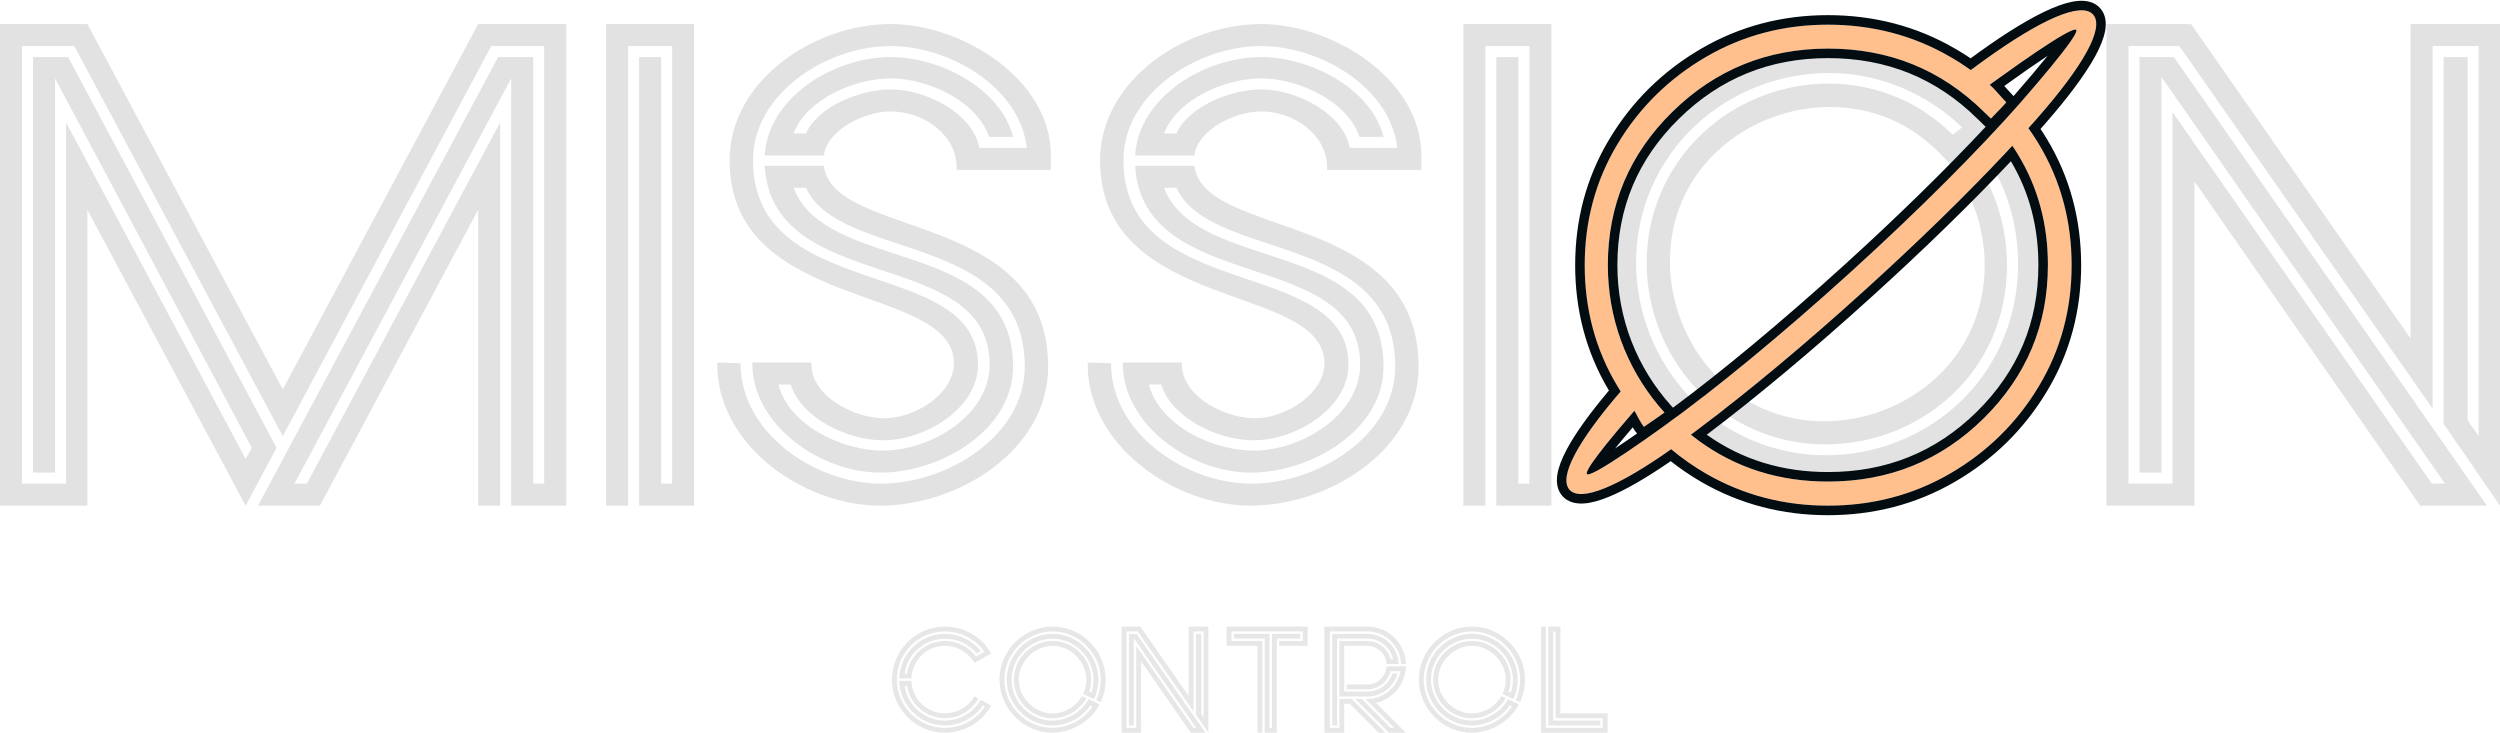 <svg width="2807" height="823" viewBox="0 0 2807 823" fill="none" xmlns="http://www.w3.org/2000/svg">
<path d="M2440.84 64.08H2402.21V530.665H2426.93V86.482L2745.2 543.025H2730.52L2439.29 125.879V543.025H2389.85V51.72H2447.02L2731.3 458.823V51.72H2783.05V489.723L2770.69 471.956V64.08H2743.66V475.818L2807 567.745V27H2706.58V380.029L2460.15 27H2365.13V567.745H2464.01V203.901L2717.39 567.745H2792.32L2440.84 64.08Z" fill="#E2E2E2"/>
<path d="M1643.03 567.745H1667.75V51.72H1717.19V543.025H1704.83V64.08H1680.11V567.745H1741.91V27H1643.03V567.745Z" fill="#E2E2E2"/>
<path d="M925.029 174.546C928.892 145.191 971.379 125.107 999.961 125.107C1037.81 125.107 1074.12 152.144 1074.12 187.678V190.768H1179.95V174.546C1179.95 88.799 1080.3 27 999.961 27C914.214 27 819.198 90.344 819.198 179.954C819.198 351.447 1071.03 317.457 1071.03 407.839C1071.03 442.601 1027 469.638 993.009 469.638C959.019 469.638 911.124 444.918 911.124 409.384V407.066H844.69V407.839C844.69 477.363 921.167 530.665 988.374 530.665C1055.58 530.665 1137.46 483.543 1137.46 411.701C1137.46 264.928 928.119 308.187 891.04 210.853H904.945C942.024 293.51 1150.6 259.52 1150.6 411.701C1150.6 489.723 1063.31 543.025 989.146 543.025C914.214 543.025 831.558 485.088 831.558 408.611V407.839L805.293 407.066V409.384C805.293 498.993 901.082 567.745 988.374 567.745C1076.44 567.745 1176.86 505.173 1176.86 411.701C1176.86 235.573 935.072 268.79 925.029 186.133H858.595C867.092 332.907 1111.2 275.743 1111.2 409.384C1111.2 465.776 1045.54 505.945 991.464 505.945C945.114 505.945 885.632 477.363 874.045 431.786H887.95C899.537 469.638 952.067 494.358 991.464 494.358C1038.59 494.358 1098.07 458.823 1098.07 409.384C1098.07 286.557 845.463 341.404 845.463 179.954C845.463 105.022 928.119 51.72 999.961 51.72C1066.4 51.72 1145.19 98.069 1152.91 166.049H1099.61C1091.89 126.652 1039.36 100.387 999.961 100.387C966.744 100.387 918.849 118.927 904.945 149.826H891.04C905.717 111.202 959.791 88.027 999.961 88.027C1041.68 88.027 1097.3 113.519 1110.43 153.689H1137.46C1123.56 98.842 1054.81 64.08 999.961 64.08C936.617 64.08 862.457 108.884 858.595 174.546H925.029Z" fill="#E2E2E2"/>
<path d="M1340.99 174.546C1344.85 145.191 1387.34 125.107 1415.92 125.107C1453.77 125.107 1490.08 152.144 1490.08 187.678V190.768H1595.91V174.546C1595.91 88.799 1496.26 27 1415.92 27C1330.17 27 1235.15 90.344 1235.15 179.954C1235.15 351.447 1486.99 317.457 1486.99 407.839C1486.99 442.601 1442.96 469.638 1408.97 469.638C1374.98 469.638 1327.08 444.918 1327.08 409.384V407.066H1260.65V407.839C1260.65 477.363 1337.12 530.665 1404.33 530.665C1471.54 530.665 1553.42 483.543 1553.42 411.701C1553.42 264.928 1344.08 308.187 1307 210.853H1320.9C1357.98 293.51 1566.55 259.52 1566.55 411.701C1566.55 489.723 1479.26 543.025 1405.1 543.025C1330.17 543.025 1247.51 485.088 1247.51 408.611V407.839L1221.25 407.066V409.384C1221.25 498.993 1317.04 567.745 1404.33 567.745C1492.39 567.745 1592.82 505.173 1592.82 411.701C1592.82 235.573 1351.03 268.79 1340.99 186.133H1274.55C1283.05 332.907 1527.16 275.743 1527.16 409.384C1527.16 465.776 1461.5 505.945 1407.42 505.945C1361.07 505.945 1301.59 477.363 1290 431.786H1303.91C1315.49 469.638 1368.02 494.358 1407.42 494.358C1454.54 494.358 1514.02 458.823 1514.02 409.384C1514.02 286.557 1261.42 341.404 1261.42 179.954C1261.42 105.022 1344.08 51.72 1415.92 51.72C1482.35 51.72 1561.15 98.069 1568.87 166.049H1515.57C1507.84 126.652 1455.32 100.387 1415.92 100.387C1382.7 100.387 1334.81 118.927 1320.9 149.826H1307C1321.67 111.202 1375.75 88.027 1415.92 88.027C1457.63 88.027 1513.25 113.519 1526.38 153.689H1553.42C1539.52 98.842 1470.77 64.08 1415.92 64.08C1352.57 64.08 1278.41 108.884 1274.55 174.546H1340.99Z" fill="#E2E2E2"/>
<path d="M680.505 567.745H705.225V51.72H754.664V543.025H742.304V64.08H717.585V567.745H779.384V27H680.505V567.745Z" fill="#E2E2E2"/>
<path d="M561.602 567.745V137.466L344.532 543.025H330.627L573.962 88.027V567.745H635.761V27H536.882L317.494 437.194L98.107 27H0V567.745H98.107V235.573L275.78 567.745L310.542 502.855L76.477 64.08H37.08V530.665H61.799V88.027L282.732 502.855L275.78 515.215L74.159 137.466V543.025H24.72V51.72H83.429L317.494 489.723L551.56 51.72H611.042V543.025H598.682V64.08H559.285L289.685 567.745H359.209L536.882 235.573V567.745H561.602Z" fill="#E2E2E2"/>
<path d="M2192.69 151.323C2177.67 136.779 2160.16 123.669 2141.6 114.482C2042.39 65.367 1918.6 107.178 1869.48 206.396C1820.37 305.613 1862.18 429.402 1961.4 478.517C2059.9 527.28 2184.4 485.821 2232.81 388.032C2265.32 322.363 2258.94 240.107 2217.38 180.432L2197.85 196.539C2233.32 248.758 2238.24 319.621 2210.68 375.297C2168.63 460.238 2057.64 497.724 1972.7 455.676C1887.76 413.627 1850.27 302.644 1892.32 217.703C1934.37 132.761 2045.35 95.275 2131.01 137.677C2153.85 148.984 2173.87 166.002 2190.69 185.882L2239.68 146.149C2217.49 119.167 2189.62 96.481 2158.21 80.934C2040.43 22.631 1894.24 72.012 1835.93 189.788C1777.63 307.564 1827.01 453.763 1944.79 512.066C2061.85 570.015 2208.76 520.987 2266.36 404.639C2301.34 333.973 2299.21 246.715 2261.18 178.121L2271.13 170.601C2312.73 242.743 2314.88 335.344 2277.78 410.293C2217 533.065 2062.62 584.616 1939.13 523.486C1815.65 462.357 1763.38 307.621 1824.51 184.135C1885.64 60.648 2040.38 8.384 2163.86 69.513C2196.7 85.767 2226.71 109.513 2249.63 138.629L2269.87 122.876C2244.09 90.565 2211.58 64.693 2175.17 46.672C2038.84 -20.818 1869.16 36.493 1801.67 172.827C1734.18 309.162 1791.49 478.838 1927.83 546.328C2063.45 613.464 2233.84 556.507 2300.62 421.6C2345.85 330.234 2336.84 215.576 2277.39 132.82L2227.68 172.199C2272.45 236.135 2278.15 323.38 2243.52 393.332C2191.93 497.546 2061.02 541.167 1956.09 489.224C1851.17 437.282 1806.83 306.023 1858.77 201.095C1910.72 96.168 2041.98 51.833 2146.9 103.775C2167.6 114.023 2186.89 127.125 2202.98 143.089L2192.69 151.323Z" fill="#E2E2E2"/>
<path fill-rule="evenodd" clip-rule="evenodd" d="M1835.16 461.218C1799.28 502.464 1778.87 529.102 1781.88 532.324C1784.89 535.547 1817.97 514.709 1868.88 477.974C1925.17 437.587 1999.07 377.006 2077.48 305.9C2155.89 234.793 2223.13 166.908 2268.89 114.921C2310.13 67.659 2334.19 36.725 2331.18 33.503C2328.18 30.28 2295.09 51.118 2244.18 87.853C2240.96 90.216 2237.52 92.579 2234.08 95.157C2239.88 100.098 2247.35 109.55 2252.72 114.921C2247.13 121.365 2241.84 126.31 2235.4 133.184C2233.68 131.465 2229.36 127.166 2227.64 125.662C2179.09 77.756 2120.66 54.555 2052.56 54.555C1984.67 54.555 1926.24 77.971 1877.69 125.662C1829.57 172.923 1805.3 230.281 1805.3 297.736C1805.3 360.035 1828.07 418.07 1868.88 463.183C1859.85 469.751 1845.86 479.211 1845.86 479.211C1845.86 479.211 1844.65 479.211 1835.16 461.218ZM2259.43 163.686C2261.66 166.95 2263.79 170.252 2265.82 173.593C2288.2 210.281 2299.39 251.645 2299.39 297.521C2299.39 364.976 2275.33 422.119 2227.42 469.595C2178.87 517.501 2120.44 540.702 2052.34 540.702C1993.91 540.702 1942.57 523.302 1898.53 488.071C1953.74 447.254 2022.48 390.54 2094.66 325.019C2158.47 267.231 2215.39 211.162 2259.43 163.686ZM2052.34 567.77C2101.32 567.77 2147.72 556.17 2190.04 531.465C2231.29 507.405 2264.59 474.751 2289.08 433.935C2314.21 392.259 2326.03 346.501 2326.03 297.736C2326.03 248.971 2314.21 203.214 2289.08 161.538C2287.99 159.753 2286.89 157.967 2285.77 156.193C2283.11 151.99 2280.35 147.85 2277.48 143.922C2281.13 140.055 2284.57 135.974 2287.79 132.322C2338.7 74.32 2363.41 31.139 2350.09 16.317C2336.77 1.494 2291.23 22.117 2228.71 67.015C2223.56 70.667 2218.19 74.749 2212.82 78.616C2205.51 73.46 2197.99 68.519 2190.04 64.007C2147.72 39.303 2101.32 27.702 2052.34 27.702C2003.58 27.702 1957.61 39.303 1915.28 64.007C1874.04 88.068 1840.74 120.721 1816.25 161.538C1791.12 203.214 1779.3 249.186 1779.3 297.736C1779.3 346.501 1791.12 392.259 1816.25 433.935C1817.32 435.868 1818.61 437.587 1819.69 439.52C1772.21 494.73 1749.44 535.546 1762.33 549.939C1775.22 564.118 1817.54 545.858 1876.4 504.397C1888.43 514.494 1901.32 523.517 1915.28 531.68C1957.61 556.17 2003.58 567.77 2052.34 567.77Z" fill="#FFC08D"/>
<path fill-rule="evenodd" clip-rule="evenodd" d="M2265.82 173.593C2265.69 173.378 2265.56 173.162 2265.43 172.947C2264.62 171.626 2263.79 170.312 2262.95 169.003C2261.8 167.22 2260.63 165.447 2259.43 163.686C2256.97 166.335 2254.48 169.011 2251.94 171.712C2209.02 217.424 2154.9 270.455 2094.66 325.019C2026.3 387.072 1961.02 441.225 1907.41 481.456C1904.41 483.705 1901.45 485.91 1898.53 488.071C1901.44 490.403 1904.39 492.657 1907.37 494.833C1949.39 525.529 1997.78 540.702 2052.34 540.702C2120.44 540.702 2178.87 517.501 2227.42 469.596C2275.33 422.119 2299.39 364.976 2299.39 297.521C2299.39 251.645 2288.2 210.281 2265.82 173.593ZM2219.9 461.991C2265.79 416.506 2288.69 362.092 2288.69 297.521C2288.69 254.264 2278.36 215.481 2257.83 181.058C2214.99 226.549 2161.38 279.021 2101.85 332.939C2034.37 394.196 1969.8 447.848 1916.35 488.117C1955.83 516.127 2001.1 530.006 2052.34 530.006C2117.71 530.006 2173.41 507.856 2219.9 461.991ZM2287.79 132.322C2286.88 133.356 2285.95 134.424 2285 135.511C2282.6 138.267 2280.09 141.15 2277.48 143.922C2280.35 147.85 2283.11 151.99 2285.77 156.194C2286.73 157.722 2287.69 159.259 2288.63 160.798C2288.78 161.044 2288.93 161.291 2289.08 161.538C2314.21 203.214 2326.03 248.971 2326.03 297.736C2326.03 346.501 2314.21 392.259 2289.08 433.935C2264.59 474.751 2231.29 507.405 2190.04 531.465C2147.72 556.17 2101.32 567.77 2052.34 567.77C2003.58 567.77 1957.6 556.17 1915.28 531.68C1901.32 523.517 1888.43 514.494 1876.4 504.397C1817.54 545.858 1775.22 564.118 1762.33 549.939C1749.44 535.546 1772.21 494.73 1819.69 439.52C1819.15 438.554 1818.56 437.641 1817.97 436.728C1817.38 435.815 1816.79 434.901 1816.25 433.935C1791.11 392.259 1779.3 346.501 1779.3 297.736C1779.3 249.186 1791.11 203.214 1816.25 161.538C1840.74 120.721 1874.04 88.068 1915.28 64.008C1957.6 39.303 2003.58 27.702 2052.34 27.702C2101.32 27.702 2147.72 39.303 2190.04 64.008C2197.99 68.519 2205.51 73.46 2212.81 78.616C2215.19 76.907 2217.56 75.155 2219.92 73.417C2222.89 71.224 2225.83 69.053 2228.71 67.016C2291.22 22.117 2336.77 1.494 2350.09 16.317C2363.41 31.14 2338.7 74.32 2287.79 132.322ZM2222.5 58.307C2253.98 35.699 2281.72 18.801 2303.64 9.435C2314.55 4.775 2324.68 1.687 2333.47 1.007C2342.19 0.332 2351.55 1.945 2358.04 9.168C2364.49 16.345 2365.18 25.775 2363.67 34.393C2362.14 43.078 2358.1 52.852 2352.41 63.257C2340.98 84.172 2321.48 110.156 2295.83 139.378L2295.82 139.389L2295.81 139.399C2294.99 140.322 2294.12 141.321 2293.21 142.367C2292.53 143.149 2291.83 143.957 2291.11 144.78C2292.37 146.669 2293.6 148.573 2294.81 150.477C2295.97 152.314 2297.11 154.155 2298.22 155.987L2298.24 156.014C2324.45 199.475 2336.72 247.167 2336.72 297.736C2336.72 348.304 2324.45 395.995 2298.24 439.456C2272.81 481.832 2238.2 515.754 2195.44 540.703C2151.36 566.433 2103.07 578.467 2052.34 578.467C2001.81 578.467 1953.97 566.424 1909.93 540.938L1909.9 540.926L1909.88 540.914C1897.85 533.88 1886.56 526.212 1875.9 517.783C1848.98 536.34 1825.26 550.147 1806.16 557.937C1795.89 562.13 1786.29 564.857 1777.9 565.316C1769.51 565.774 1760.65 563.998 1754.41 557.135L1754.39 557.105L1754.36 557.075C1748.13 550.123 1747.29 541.061 1748.61 532.704C1749.94 524.325 1753.66 514.953 1758.92 505.028C1768.73 486.515 1785.08 463.896 1806.51 438.493C1780.7 395.291 1768.6 347.931 1768.6 297.736C1768.6 247.391 1780.87 199.488 1807.08 156.026C1832.51 113.645 1867.12 79.721 1909.89 54.77C1953.95 29.05 2001.8 17.006 2052.34 17.006C2103.05 17.006 2151.32 29.029 2195.38 54.738C2201.38 58.144 2207.11 61.763 2212.64 65.495C2212.88 65.316 2213.12 65.136 2213.37 64.957C2216.48 62.663 2219.66 60.317 2222.5 58.307ZM1827.65 469.89C1830.07 467.077 1832.57 464.185 1835.15 461.218C1837.12 464.939 1838.73 467.89 1840.04 470.231C1840.24 470.582 1840.43 470.919 1840.61 471.243C1840.9 471.751 1841.18 472.226 1841.44 472.671C1845.24 479.211 1845.86 479.211 1845.86 479.211C1845.86 479.949 1845.86 480.637 1845.86 481.277C1845.86 481.277 1845.86 481.277 1845.86 481.276V479.211C1845.86 479.211 1852.83 474.5 1860.1 469.418C1863.14 467.3 1866.22 465.116 1868.88 463.183C1866.47 460.523 1864.13 457.818 1861.85 455.069C1825.46 411.211 1805.29 356.362 1805.29 297.736C1805.29 230.282 1829.57 172.923 1877.69 125.662C1926.24 77.971 1984.67 54.555 2052.55 54.555C2120.65 54.555 2179.09 77.756 2227.64 125.662C2227.66 125.685 2227.69 125.709 2227.72 125.734C2229.49 127.299 2233.7 131.492 2235.4 133.184C2235.4 133.184 2235.4 133.184 2235.4 133.184C2237.88 130.537 2240.19 128.176 2242.41 125.905C2242.55 125.765 2242.69 125.624 2242.82 125.484C2246.22 122.015 2249.42 118.73 2252.72 114.921C2250.6 112.799 2248.15 110.039 2245.6 107.173C2244.32 105.726 2243.01 104.251 2241.71 102.818C2239.06 99.904 2236.43 97.16 2234.08 95.157C2236.09 93.653 2238.09 92.222 2240.06 90.821C2241.03 90.124 2242 89.434 2242.95 88.746C2243.36 88.448 2243.77 88.151 2244.18 87.853C2277.04 64.14 2302.48 47.051 2317.19 38.782C2318.58 38.004 2319.87 37.303 2321.06 36.683C2326.82 33.685 2330.3 32.557 2331.18 33.503C2332.07 34.453 2330.6 37.809 2327.04 43.281C2326.31 44.407 2325.49 45.622 2324.58 46.923C2314.92 60.77 2295.47 84.453 2268.88 114.921C2223.13 166.908 2155.89 234.793 2077.47 305.9C1999.06 377.006 1925.16 437.587 1868.88 477.974C1835.72 501.902 1810.12 519.085 1795.47 527.267C1794.23 527.961 1793.07 528.59 1791.98 529.153C1786.23 532.144 1782.76 533.27 1781.88 532.324C1780.92 531.303 1782.32 527.926 1785.83 522.477C1786.49 521.436 1787.24 520.319 1788.06 519.129C1795.52 508.313 1809.15 491.41 1827.65 469.89ZM1833.23 479.814C1825.7 488.618 1819.06 496.563 1813.4 503.55C1820.7 498.736 1828.99 493.094 1838.15 486.691C1837.98 486.518 1837.82 486.359 1837.7 486.223C1836.84 485.306 1836.01 484.177 1835.15 482.869C1834.61 482.062 1833.98 481.062 1833.23 479.814ZM2299.08 62.655C2289.12 74.992 2276.22 90.251 2260.84 107.868C2260.83 107.877 2260.83 107.886 2260.82 107.894L2260.28 107.357C2258.41 105.483 2256.25 103.05 2253.74 100.228C2253.03 99.433 2252.3 98.606 2251.54 97.752C2251.18 97.349 2250.81 96.94 2250.44 96.526C2250.45 96.519 2250.46 96.511 2250.47 96.503C2269.45 82.807 2285.86 71.393 2299.08 62.655ZM2229.47 142.383L2227.83 140.748C2225.98 138.894 2221.97 134.92 2220.59 133.712L2220.35 133.501L2220.12 133.276C2173.64 87.405 2117.93 65.252 2052.55 65.252C1987.42 65.252 1931.7 87.602 1885.18 133.293L1885.18 133.293C1839.09 178.56 1815.99 233.176 1815.99 297.736C1815.99 357.367 1837.76 412.849 1876.81 456.007L1878.42 457.779C1932 418.08 1999.23 362.416 2070.29 297.976C2132.05 241.964 2186.8 188.018 2229.47 142.383Z" fill="#030D11"/>
<path d="M1060.92 809.075C1038.28 809.075 1018.87 792.39 1015.64 769.915H1018.36C1021.59 790.857 1039.81 806.351 1060.92 806.351C1076.59 806.351 1091.06 798.008 1098.72 784.387L1094.13 781.833C1087.31 793.581 1074.72 800.903 1060.92 800.903C1040.66 800.903 1023.98 784.728 1023.3 764.467H1009.68C1010.36 792.219 1033.17 814.523 1060.92 814.523C1077.95 814.523 1094.13 806.01 1103.66 792.049L1106.04 793.071C1096.17 808.224 1079.14 817.247 1060.92 817.247C1031.13 817.247 1006.95 792.9 1006.95 763.105C1006.95 733.31 1031.13 708.962 1060.92 708.962C1078.63 708.962 1095.15 717.475 1105.36 731.777L1095.83 737.226C1087.66 726.159 1074.72 719.689 1061.09 719.689C1039.81 719.689 1021.59 735.353 1018.36 756.295H1015.64C1018.87 733.82 1038.28 717.135 1061.09 717.135C1074.72 717.135 1087.83 723.094 1096.51 733.65L1101.28 730.926C1091.57 718.838 1076.76 711.687 1060.92 711.687C1033.34 711.687 1010.36 733.991 1009.68 761.743H1023.3C1023.98 741.482 1040.66 725.137 1060.92 725.137C1074.72 725.137 1087.31 732.458 1094.13 744.376L1112.85 733.65C1102.3 715.092 1082.55 703.514 1060.92 703.514C1028.23 703.514 1001.5 730.245 1001.5 763.105C1001.5 795.965 1028.23 822.696 1060.92 822.696C1082.38 822.696 1102.3 811.118 1112.85 792.39L1101.11 785.749C1092.93 800.051 1077.61 809.075 1060.92 809.075Z" fill="#E7E7E7"/>
<path d="M1223.01 776.385C1224.37 772.129 1225.22 767.532 1225.22 763.105C1225.22 739.439 1205.47 719.689 1181.81 719.689C1158.14 719.689 1138.39 739.439 1138.39 763.105C1138.39 786.601 1158.14 806.521 1181.47 806.521C1197.13 806.521 1212.28 797.497 1219.77 783.877L1214.84 781.663C1208.2 793.411 1195.09 801.073 1181.81 801.073C1161.55 801.073 1143.84 783.366 1143.84 763.105C1143.84 742.844 1161.55 725.137 1181.81 725.137C1202.07 725.137 1219.77 742.844 1219.77 763.275C1219.77 768.724 1218.41 774.172 1216.2 779.28L1228.46 784.898C1231.52 778.088 1233.22 770.596 1233.22 763.105C1233.22 735.012 1209.9 711.687 1181.81 711.687C1153.71 711.687 1130.39 735.012 1130.39 763.105C1130.39 791.028 1153.71 814.523 1181.47 814.523C1198.32 814.523 1214.84 805.84 1224.37 792.049L1226.75 793.241C1216.88 808.053 1199.34 817.247 1181.47 817.247C1152.18 817.247 1127.66 792.56 1127.66 763.105C1127.66 733.65 1152.35 708.962 1181.81 708.962C1211.26 708.962 1235.95 733.65 1235.95 763.105C1235.95 770.937 1234.25 778.939 1230.84 786.09L1235.78 788.474C1239.52 780.471 1241.4 771.788 1241.4 763.105C1241.4 730.585 1214.33 703.514 1181.81 703.514C1149.29 703.514 1122.22 730.585 1122.22 763.105C1122.22 795.454 1149.29 822.696 1181.47 822.696C1203.26 822.696 1224.37 810.097 1234.59 790.857L1222.33 785.068C1214.33 799.711 1198.15 809.075 1181.47 809.075C1156.61 809.075 1135.84 788.133 1135.84 763.105C1135.84 738.077 1156.78 717.135 1181.81 717.135C1206.83 717.135 1227.78 738.077 1227.78 763.105C1227.78 768.042 1227.09 772.98 1225.56 777.577L1223.01 776.385Z" fill="#E7E7E7"/>
<path d="M1276.07 711.687H1267.56V814.523H1273.01V716.624L1343.15 817.247H1339.92L1275.73 725.307V817.247H1264.84V708.962H1277.43L1340.09 798.689V708.962H1351.5V805.5L1348.77 801.584V711.687H1342.81V802.435L1356.78 822.696V703.514H1334.64V781.323L1280.33 703.514H1259.39V822.696H1281.18V742.504L1337.03 822.696H1353.54L1276.07 711.687Z" fill="#E7E7E7"/>
<path d="M1377.27 703.514V725.137H1411.83V822.696H1417.28V719.689H1382.72V708.962H1462.74V719.689H1436.18V725.137H1468.19V703.514H1377.27ZM1460.02 711.687H1428.18V817.247H1425.46V711.687H1385.44V716.965H1420.01V822.696H1433.63V716.965H1460.02V711.687Z" fill="#E7E7E7"/>
<path d="M1509.31 822.696V790.176H1515.44L1547.96 822.696H1555.62L1517.66 784.728H1503.86V817.247H1493.14V708.962H1535.19C1555.62 708.962 1572.31 725.137 1573.16 745.568H1578.61C1577.76 722.072 1558.69 703.514 1535.19 703.514H1487.01V822.696H1509.31ZM1537.92 782.004C1552.56 780.812 1565.16 770.596 1569.07 756.295H1563.46C1559.37 768.383 1547.96 776.555 1535.19 776.555H1509.31V725.137H1535.19C1546.6 725.137 1556.13 734.161 1556.82 745.568H1570.44C1569.76 726.669 1554.09 711.687 1535.19 711.687H1495.86V814.523H1501.31V716.965H1535.19C1548.98 716.965 1561.07 726.669 1564.31 740.12H1561.41C1558.35 728.202 1547.62 719.689 1535.19 719.689H1503.86V782.004H1537.92ZM1561.58 817.247L1529.06 784.728H1521.4L1559.37 822.696H1578.61L1544.9 789.155C1564.14 784.728 1577.93 767.872 1578.61 748.122H1556.82C1556.13 759.53 1546.6 768.553 1535.19 768.553H1512.04V774.002H1535.19C1547.45 774.002 1558.35 765.489 1561.41 753.57H1572.48C1569.24 771.618 1553.41 784.728 1535.36 784.728H1532.98L1565.5 817.247H1561.58Z" fill="#E7E7E7"/>
<path d="M1693.88 776.385C1695.24 772.129 1696.1 767.532 1696.1 763.105C1696.1 739.439 1676.35 719.689 1652.68 719.689C1629.01 719.689 1609.26 739.439 1609.26 763.105C1609.26 786.601 1629.01 806.521 1652.34 806.521C1668 806.521 1683.16 797.497 1690.65 783.877L1685.71 781.663C1679.07 793.411 1665.96 801.073 1652.68 801.073C1632.42 801.073 1614.71 783.366 1614.71 763.105C1614.71 742.844 1632.42 725.137 1652.68 725.137C1672.94 725.137 1690.65 742.844 1690.65 763.275C1690.65 768.724 1689.29 774.172 1687.07 779.28L1699.33 784.898C1702.4 778.088 1704.1 770.596 1704.1 763.105C1704.1 735.012 1680.77 711.687 1652.68 711.687C1624.59 711.687 1601.26 735.012 1601.26 763.105C1601.26 791.028 1624.59 814.523 1652.34 814.523C1669.19 814.523 1685.71 805.84 1695.24 792.049L1697.63 793.241C1687.75 808.053 1670.22 817.247 1652.34 817.247C1623.05 817.247 1598.54 792.56 1598.54 763.105C1598.54 733.65 1623.22 708.962 1652.68 708.962C1682.13 708.962 1706.82 733.65 1706.82 763.105C1706.82 770.937 1705.12 778.939 1701.71 786.09L1706.65 788.474C1710.4 780.471 1712.27 771.788 1712.27 763.105C1712.27 730.585 1685.2 703.514 1652.68 703.514C1620.16 703.514 1593.09 730.585 1593.09 763.105C1593.09 795.454 1620.16 822.696 1652.34 822.696C1674.13 822.696 1695.24 810.097 1705.46 790.857L1693.2 785.068C1685.2 799.711 1669.02 809.075 1652.34 809.075C1627.48 809.075 1606.71 788.133 1606.71 763.105C1606.71 738.077 1627.65 717.135 1652.68 717.135C1677.71 717.135 1698.65 738.077 1698.65 763.105C1698.65 768.042 1697.97 772.98 1696.44 777.577L1693.88 776.385Z" fill="#E7E7E7"/>
<path d="M1752.05 703.514H1738.43V814.523H1796.83V809.075H1743.88V708.962H1746.61V806.351H1799.56V817.247H1735.71V703.514H1730.26V822.696H1805V800.903H1752.05V703.514Z" fill="#E7E7E7"/>
</svg>
